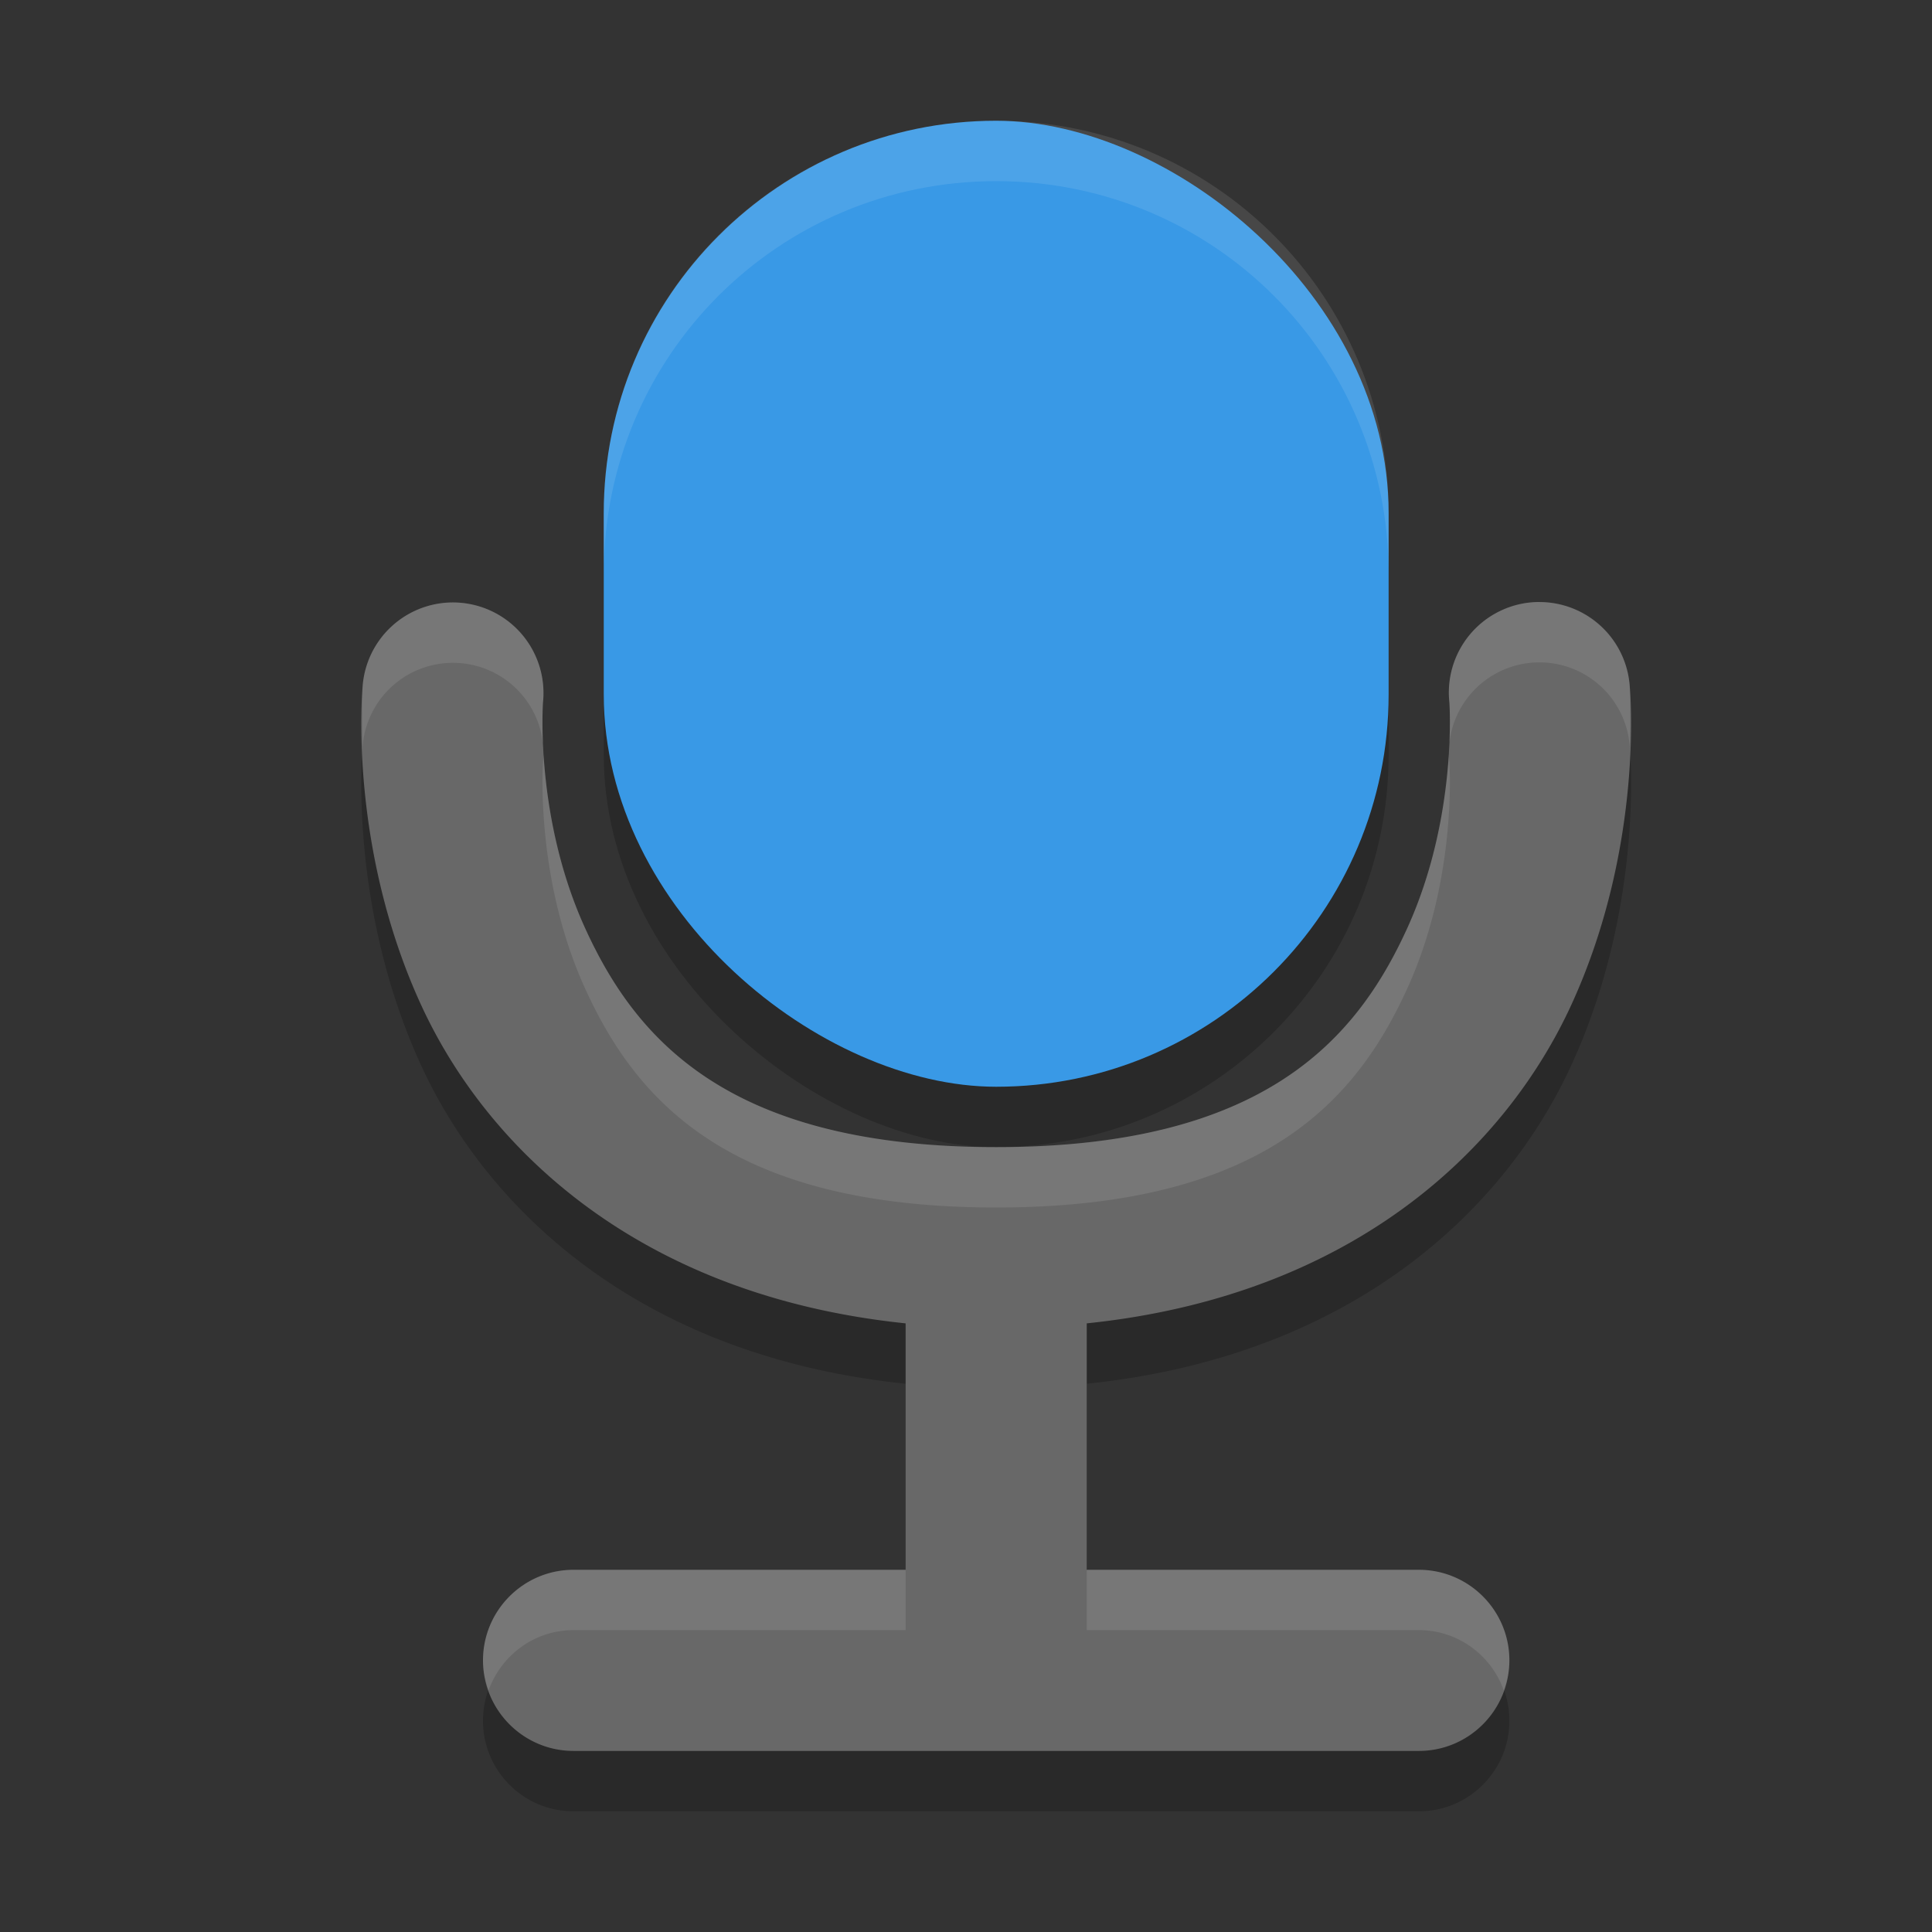 <svg width="32" height="32" version="1" xmlns="http://www.w3.org/2000/svg">
 <rect width="100%" height="100%" fill="#333333" stroke="none"/>
 <rect transform="matrix(0,-1,-1,0,0,0)" x="-19" y="-23" width="16" height="13" ry="6.5" style="opacity:.2"/>
 <path d="m25.502 10.971a1.5 1.5 0 0 0-1.496 1.66s0.14 1.906-0.699 3.746c-0.84 1.841-2.373 3.623-6.807 3.623-4.434 0-5.967-1.783-6.807-3.623-0.84-1.841-0.699-3.746-0.699-3.746a1.5 1.5 0 0 0-1.533-1.652 1.5 1.5 0 0 0-1.455 1.391s-0.254 2.594 0.959 5.254c1.094 2.399 3.623 4.838 8.035 5.295v4.082h-5.5c-0.828 0-1.5 0.672-1.5 1.5s0.672 1.5 1.5 1.5h14c0.828 0 1.5-0.672 1.5-1.5s-0.672-1.5-1.5-1.5h-5.5v-4.082c4.412-0.457 6.941-2.896 8.035-5.295 1.213-2.659 0.959-5.254 0.959-5.254a1.5 1.5 0 0 0-1.492-1.398z" style="opacity:.2"/>
 <path d="m25.502 9.971a1.5 1.5 0 0 0-1.496 1.66s0.14 1.906-0.699 3.746c-0.84 1.841-2.373 3.623-6.807 3.623-4.434 0-5.967-1.783-6.807-3.623-0.84-1.841-0.699-3.746-0.699-3.746a1.5 1.5 0 0 0-1.533-1.652 1.5 1.5 0 0 0-1.455 1.391s-0.254 2.594 0.959 5.254c1.094 2.399 3.623 4.838 8.035 5.295v4.082h-5.5c-0.828 0-1.5 0.672-1.5 1.5s0.672 1.5 1.5 1.5h14c0.828 0 1.5-0.672 1.5-1.5s-0.672-1.5-1.5-1.5h-5.5v-4.082c4.412-0.457 6.941-2.896 8.035-5.295 1.213-2.659 0.959-5.254 0.959-5.254a1.5 1.5 0 0 0-1.492-1.398z" style="fill:#686868"/>
 <path d="m25.502 9.971a1.5 1.5 0 0 0-1.496 1.66s0.14 1.906-0.699 3.746c-0.84 1.841-2.373 3.623-6.807 3.623-4.434 0-5.967-1.783-6.807-3.623-0.84-1.841-0.699-3.746-0.699-3.746a1.5 1.5 0 0 0-1.533-1.652 1.5 1.5 0 0 0-1.455 1.391s-0.016 0.425 0 0.996a1.5 1.5 0 0 1 1.455-1.387 1.5 1.5 0 0 1 1.533 1.652s-0.14 1.906 0.699 3.746c0.84 1.841 2.373 3.623 6.807 3.623 4.434 0 5.967-1.783 6.807-3.623 0.84-1.841 0.699-3.746 0.699-3.746a1.5 1.5 0 0 1 1.496-1.66 1.5 1.5 0 0 1 1.492 1.396c0.016-0.573 0-0.998 0-0.998a1.5 1.5 0 0 0-1.492-1.398zm-16.002 16.029c-0.828 0-1.5 0.672-1.5 1.5 0 0.176 0.036 0.343 0.092 0.5 0.207-0.581 0.756-1 1.408-1h5.5v-1h-5.5zm8.5 0v1h5.5c0.652 0 1.202 0.419 1.408 1 0.056-0.157 0.092-0.324 0.092-0.5 0-0.828-0.672-1.5-1.5-1.5h-5.5z" style="fill:#ffffff;opacity:.1"/>
 <rect transform="matrix(0,-1,-1,0,0,0)" x="-18" y="-23" width="16" height="13" ry="6.5" style="fill:#3999e6"/>
 <path transform="matrix(0,-1,-1,0,0,0)" d="m-2-16.5c0 3.601-2.899 6.5-6.5 6.5h-1c3.601 0 6.5-2.899 6.5-6.5s-2.899-6.5-6.5-6.5h1c3.601 0 6.5 2.899 6.5 6.5z" style="fill:#ffffff;opacity:.1"/>
</svg>
